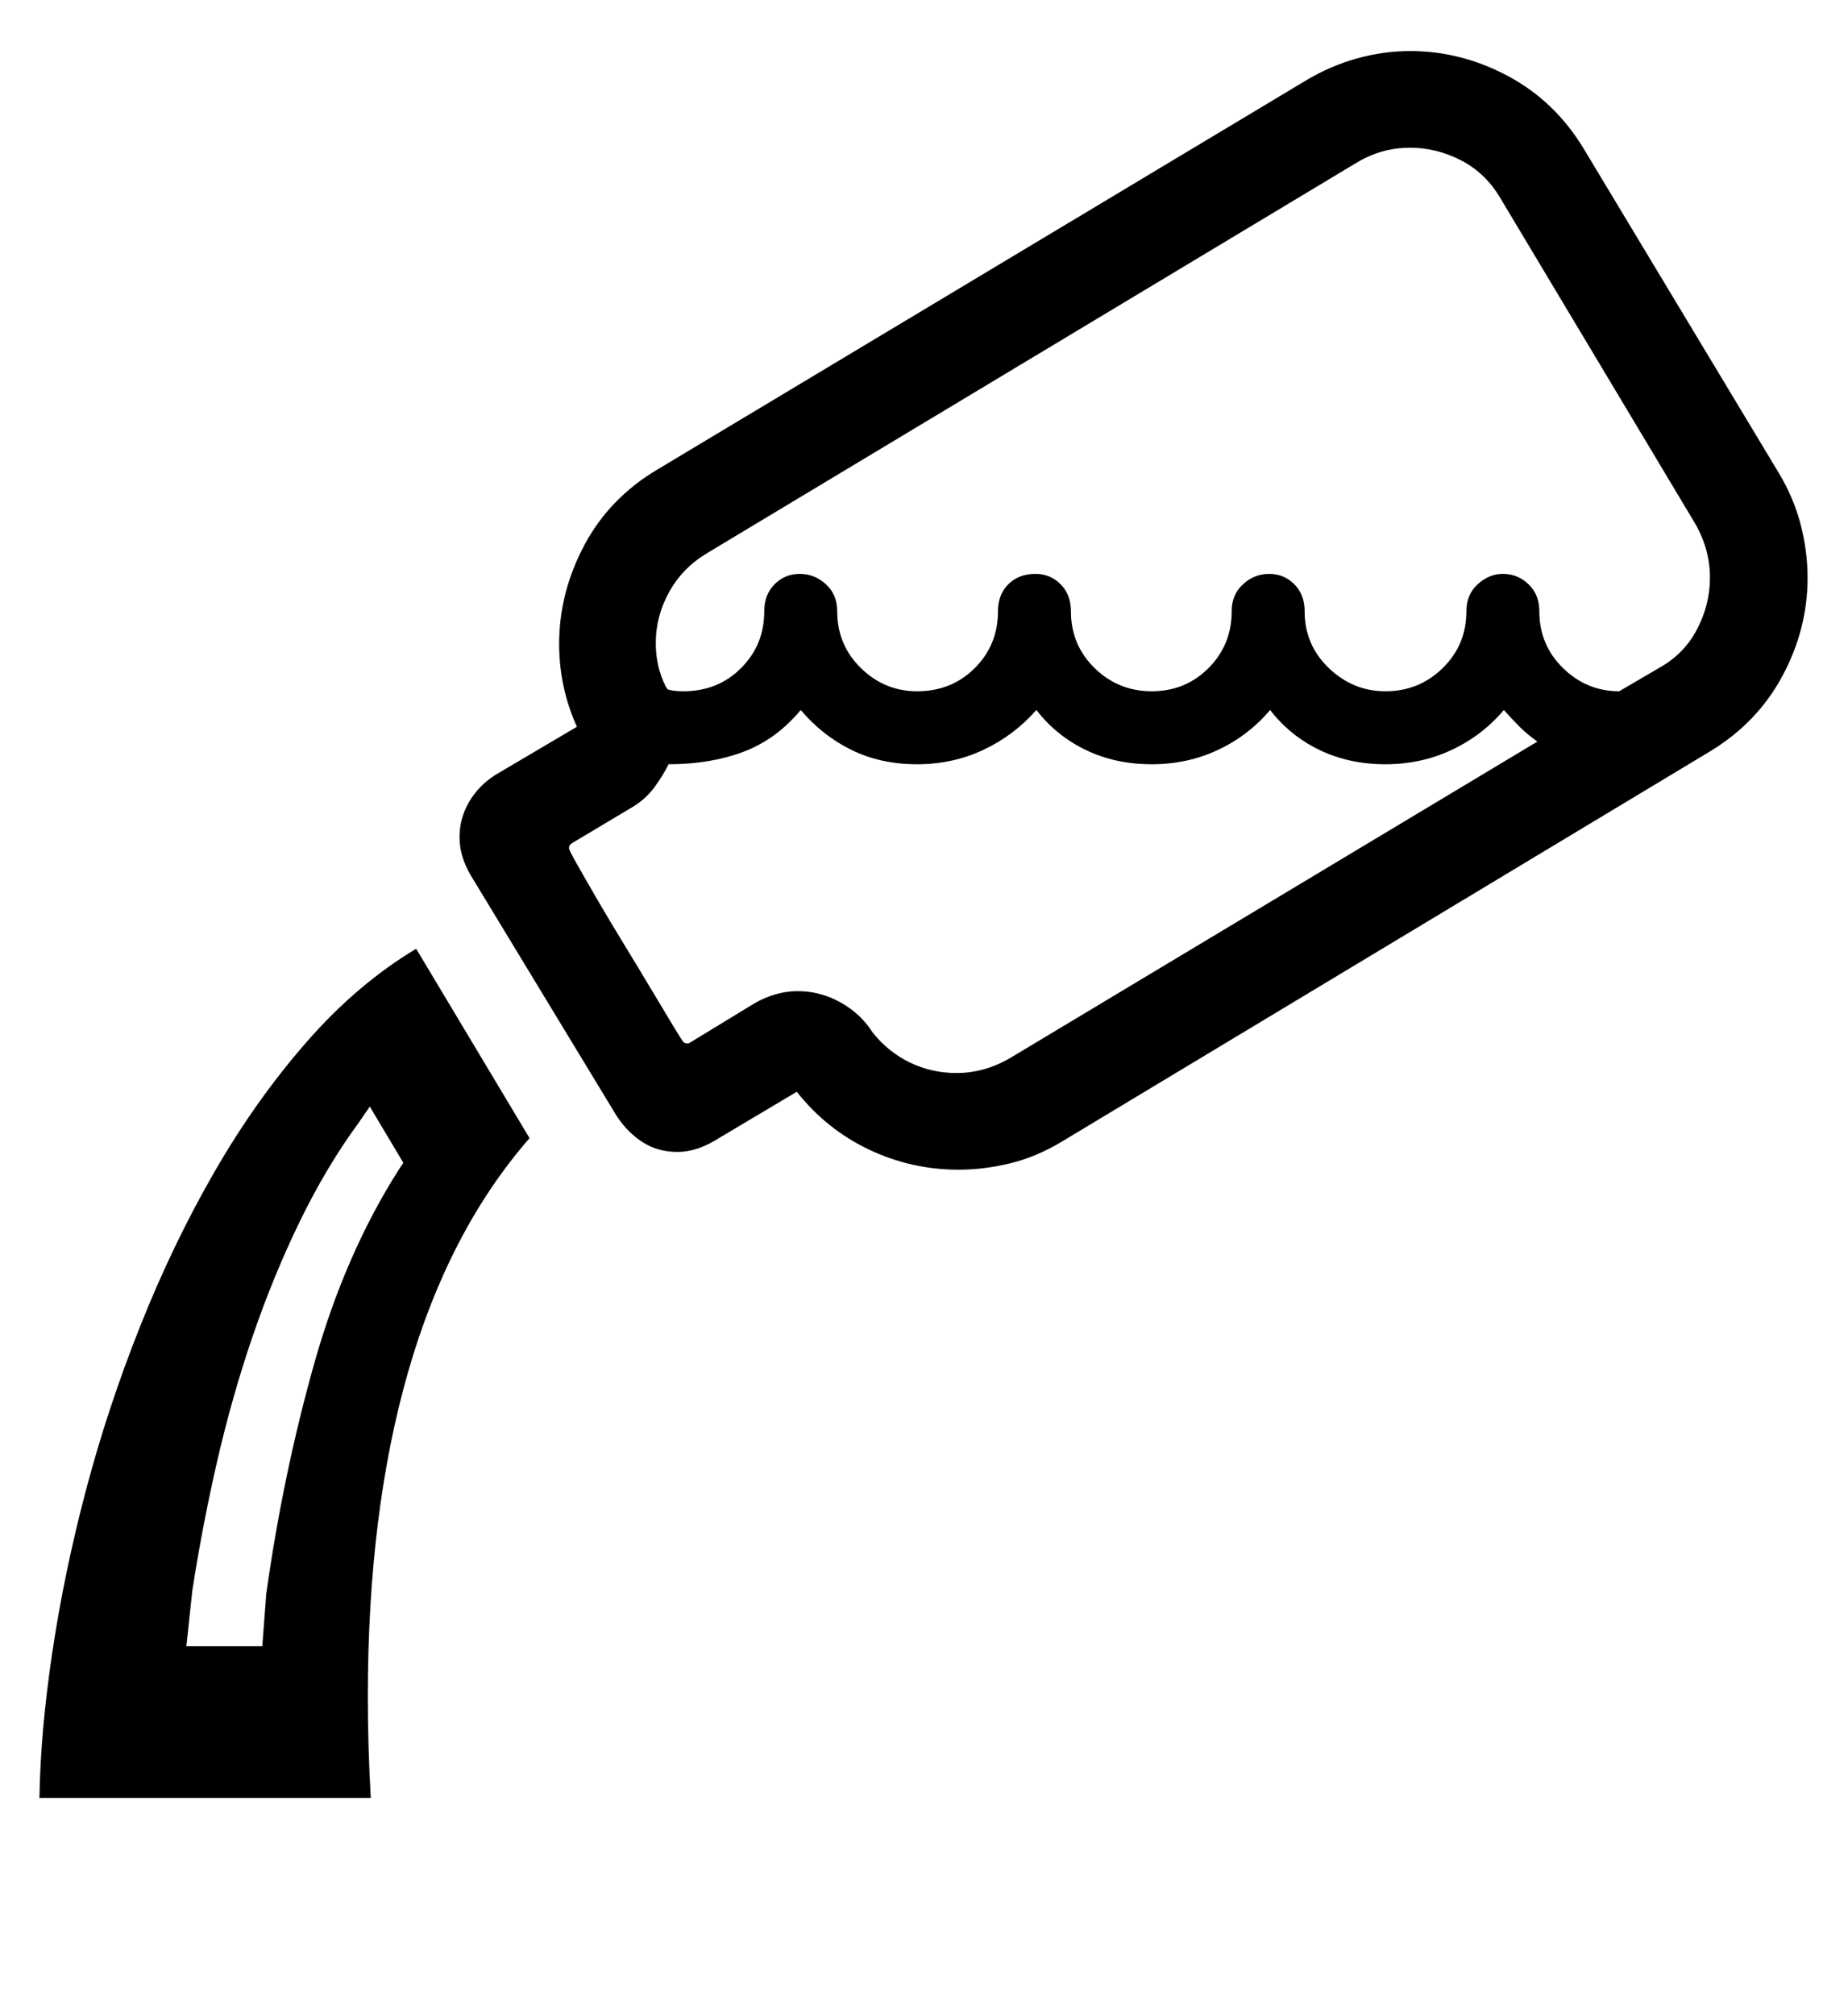 <?xml version='1.0' encoding='utf-8'?>
<svg xmlns="http://www.w3.org/2000/svg" viewBox="0 0 1874 2041" width="367" height="400"><path d="M409 1178l-34-57-11 16q-33 45-60 100.5t-48 117-36 127-25 130.5l-6 56h77l4-53q17-121 48.5-233t86.5-198zM40 1822q1-67 13-147.5t34-164 55-166.5 75-156 93.5-132T422 961l115 192q-82 94-123 236.5T373 1719q0 51 3 103H40zm684-666q-19 11-37 11-20 0-35.5-10t-26.5-27L477 886q-11-19-11-38t9.5-35.5T502 785l83-49q-18-40-18-84 0-52 25.5-100t74.5-77l657-394q25-15 52-22.5t54-7.5q52 0 99.5 25.5T1606 150l198 329q15 25 22 52t7 54q0 52-25.5 99.5T1734 761l-658 396q-25 15-51.5 21.5T972 1185q-48 0-91-20.5t-73-58.5zm835-405q-10-7-18-15t-16-17q-22 26-53 40.5t-67 14.5q-37 0-67-14.5t-50-40.5q-22 26-53 40.5t-67 14.5q-37 0-67-14.5t-50-40.5q-23 26-54 40.5T930 774q-37 0-66.5-14.5T812 719q-25 30-58.5 42.5T678 774q-6 12-14.5 23.5T642 817l-62 37q-3 2-3 5 0 2 8.5 17t21 36.5 27.5 46 27.5 45.5 21 35 9.5 15q1 3 6 3l2-1 64-39q22-13 45-13t43.5 11.5T885 1046q16 20 38 30.5t47 10.5q28 0 54-15zm-882-53q5 2 16 2 35 0 58.5-23.5T775 619q0-17 10.5-27.5T811 581t26.5 10.5T849 619q0 34 24 57.5t57 23.5q35 0 58.5-23.5T1012 619q0-17 10.5-27.5T1050 581q15 0 25.5 10.5T1086 619q0 34 24 57.5t58 23.5 57.5-23.5T1249 619q0-17 11.5-27.5T1287 581t25.5 10.5T1323 619q0 34 24.5 57.5T1405 700q34 0 58-23.5t24-57.5q0-17 11.5-27.5T1524 581q15 0 26 10.5t11 27.5q0 34 24 57.5t57 23.5l41-24q25-14 38-39t13-52q0-29-15-55l-197-329q-15-26-40-39t-52-13q-29 0-54 15L717 560q-25 15-38.5 39.5T665 651q0 24 10 44z" fill="#000000"></path></svg>